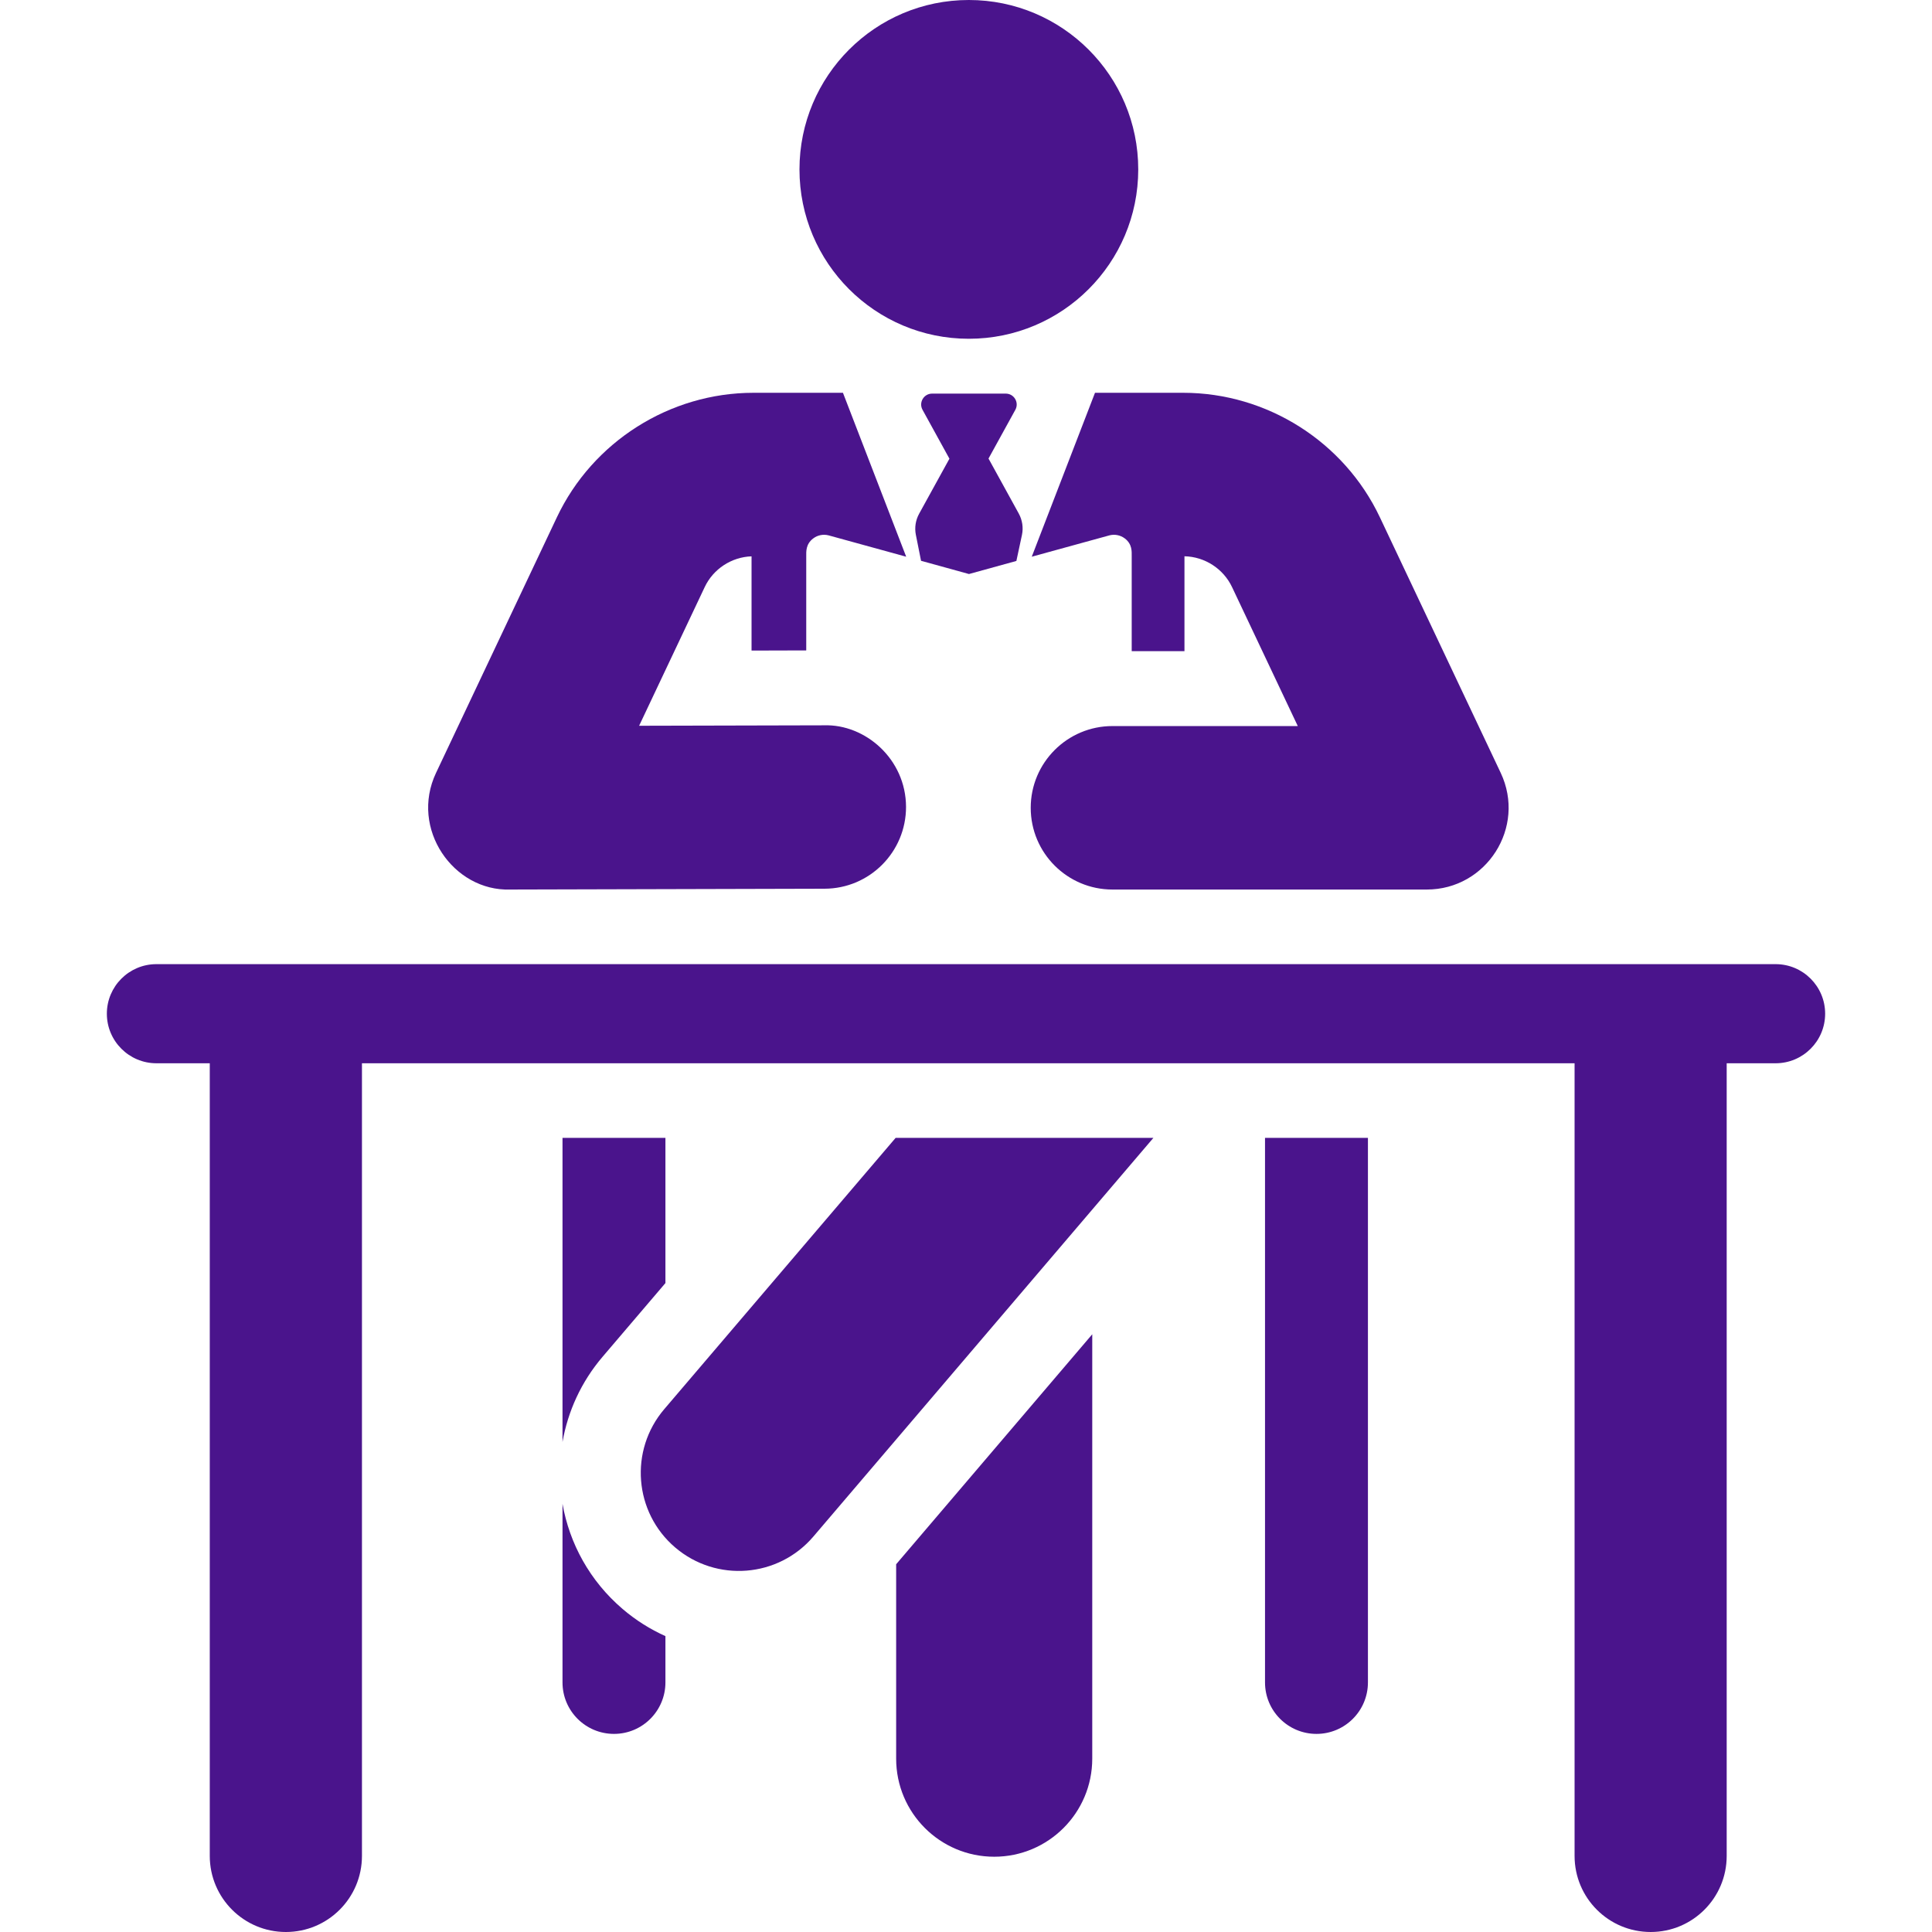 <svg width="26" height="26" viewBox="0 0 26 26" fill="none" xmlns="http://www.w3.org/2000/svg">
<path d="M13.038 4.559C14.297 4.559 15.318 3.539 15.318 2.28C15.318 1.021 14.297 0 13.038 0C11.779 0 10.759 1.021 10.759 2.28C10.759 3.539 11.779 4.559 13.038 4.559Z" fill="#4A148C"/>
<path d="M13.71 6.911L13.303 6.171L13.664 5.515C13.718 5.417 13.647 5.297 13.535 5.297H12.544C12.432 5.297 12.361 5.417 12.415 5.515L12.777 6.173L12.369 6.914C12.322 7 12.306 7.1 12.325 7.196L12.395 7.547L13.04 7.725L13.678 7.549L13.753 7.199C13.774 7.101 13.758 6.999 13.71 6.911Z" fill="#4A148C"/>
<path d="M12.06 21.051V23.667C12.06 24.396 12.65 24.987 13.38 24.987C14.108 24.987 14.699 24.396 14.699 23.667V17.956L12.06 21.051Z" fill="#4A148C"/>
<path d="M8.38 21.654C7.936 21.275 7.664 20.771 7.57 20.238V22.641C7.57 23.024 7.88 23.334 8.263 23.334C8.645 23.334 8.955 23.024 8.955 22.641V22.018C8.752 21.927 8.558 21.806 8.38 21.654Z" fill="#4A148C"/>
<path d="M8.955 15.313H7.57V19.405C7.642 18.995 7.82 18.598 8.11 18.258L8.955 17.267V15.313H8.955Z" fill="#4A148C"/>
<path d="M17.024 15.313V22.641C17.024 23.024 17.334 23.334 17.717 23.334C18.099 23.334 18.409 23.024 18.409 22.641V15.313H17.024Z" fill="#4A148C"/>
<path d="M12.053 15.313L8.939 18.964C8.466 19.519 8.532 20.352 9.086 20.825C9.642 21.299 10.475 21.232 10.947 20.677L15.522 15.313H12.053Z" fill="#4A148C"/>
<path d="M11.09 9.761C10.819 9.761 8.87 9.766 8.601 9.767C9.102 8.707 8.988 8.947 9.483 7.902C9.598 7.657 9.844 7.496 10.114 7.487V8.755L10.85 8.753V7.485C10.85 7.425 10.842 7.323 10.944 7.246C11.003 7.201 11.08 7.186 11.152 7.205C11.303 7.247 12.107 7.468 12.195 7.492C12.191 7.481 11.347 5.292 11.344 5.286H10.14C9.014 5.286 7.975 5.944 7.494 6.962C7.333 7.301 6.022 10.074 5.868 10.401C5.512 11.154 6.103 11.996 6.865 11.971C7.339 11.97 10.658 11.961 11.096 11.96C11.703 11.959 12.194 11.465 12.193 10.858C12.191 10.214 11.643 9.743 11.09 9.761Z" fill="#4A148C"/>
<path d="M23.895 12.975C23.815 12.975 2.743 12.975 2.105 12.975C1.737 12.975 1.438 13.274 1.438 13.642C1.438 14.01 1.737 14.309 2.105 14.309H2.823V24.976C2.823 25.542 3.282 26 3.847 26C4.413 26 4.871 25.542 4.871 24.976V14.309C5.601 14.309 20.436 14.309 21.19 14.309V24.976C21.19 25.542 21.648 26 22.214 26C22.779 26 23.237 25.542 23.237 24.976V14.309H23.895C24.264 14.309 24.562 14.01 24.562 13.642C24.562 13.274 24.264 12.975 23.895 12.975Z" fill="#4A148C"/>
<path d="M20.196 10.401C20.042 10.075 18.73 7.301 18.57 6.962C18.089 5.944 17.05 5.286 15.924 5.286H14.736C14.732 5.297 13.89 7.481 13.885 7.492C13.976 7.467 14.778 7.247 14.929 7.205C15.001 7.186 15.077 7.201 15.137 7.246C15.239 7.323 15.23 7.425 15.23 7.486V8.763H15.94V7.486C16.214 7.492 16.464 7.654 16.581 7.902C17.076 8.948 16.968 8.721 17.465 9.771C16.544 9.771 15.896 9.771 14.971 9.771C14.364 9.771 13.871 10.264 13.871 10.871C13.871 11.479 14.364 11.971 14.971 11.971C15.416 11.971 18.75 11.971 19.201 11.971C20.005 11.971 20.541 11.132 20.196 10.401Z" fill="#4A148C"/>
</svg>
